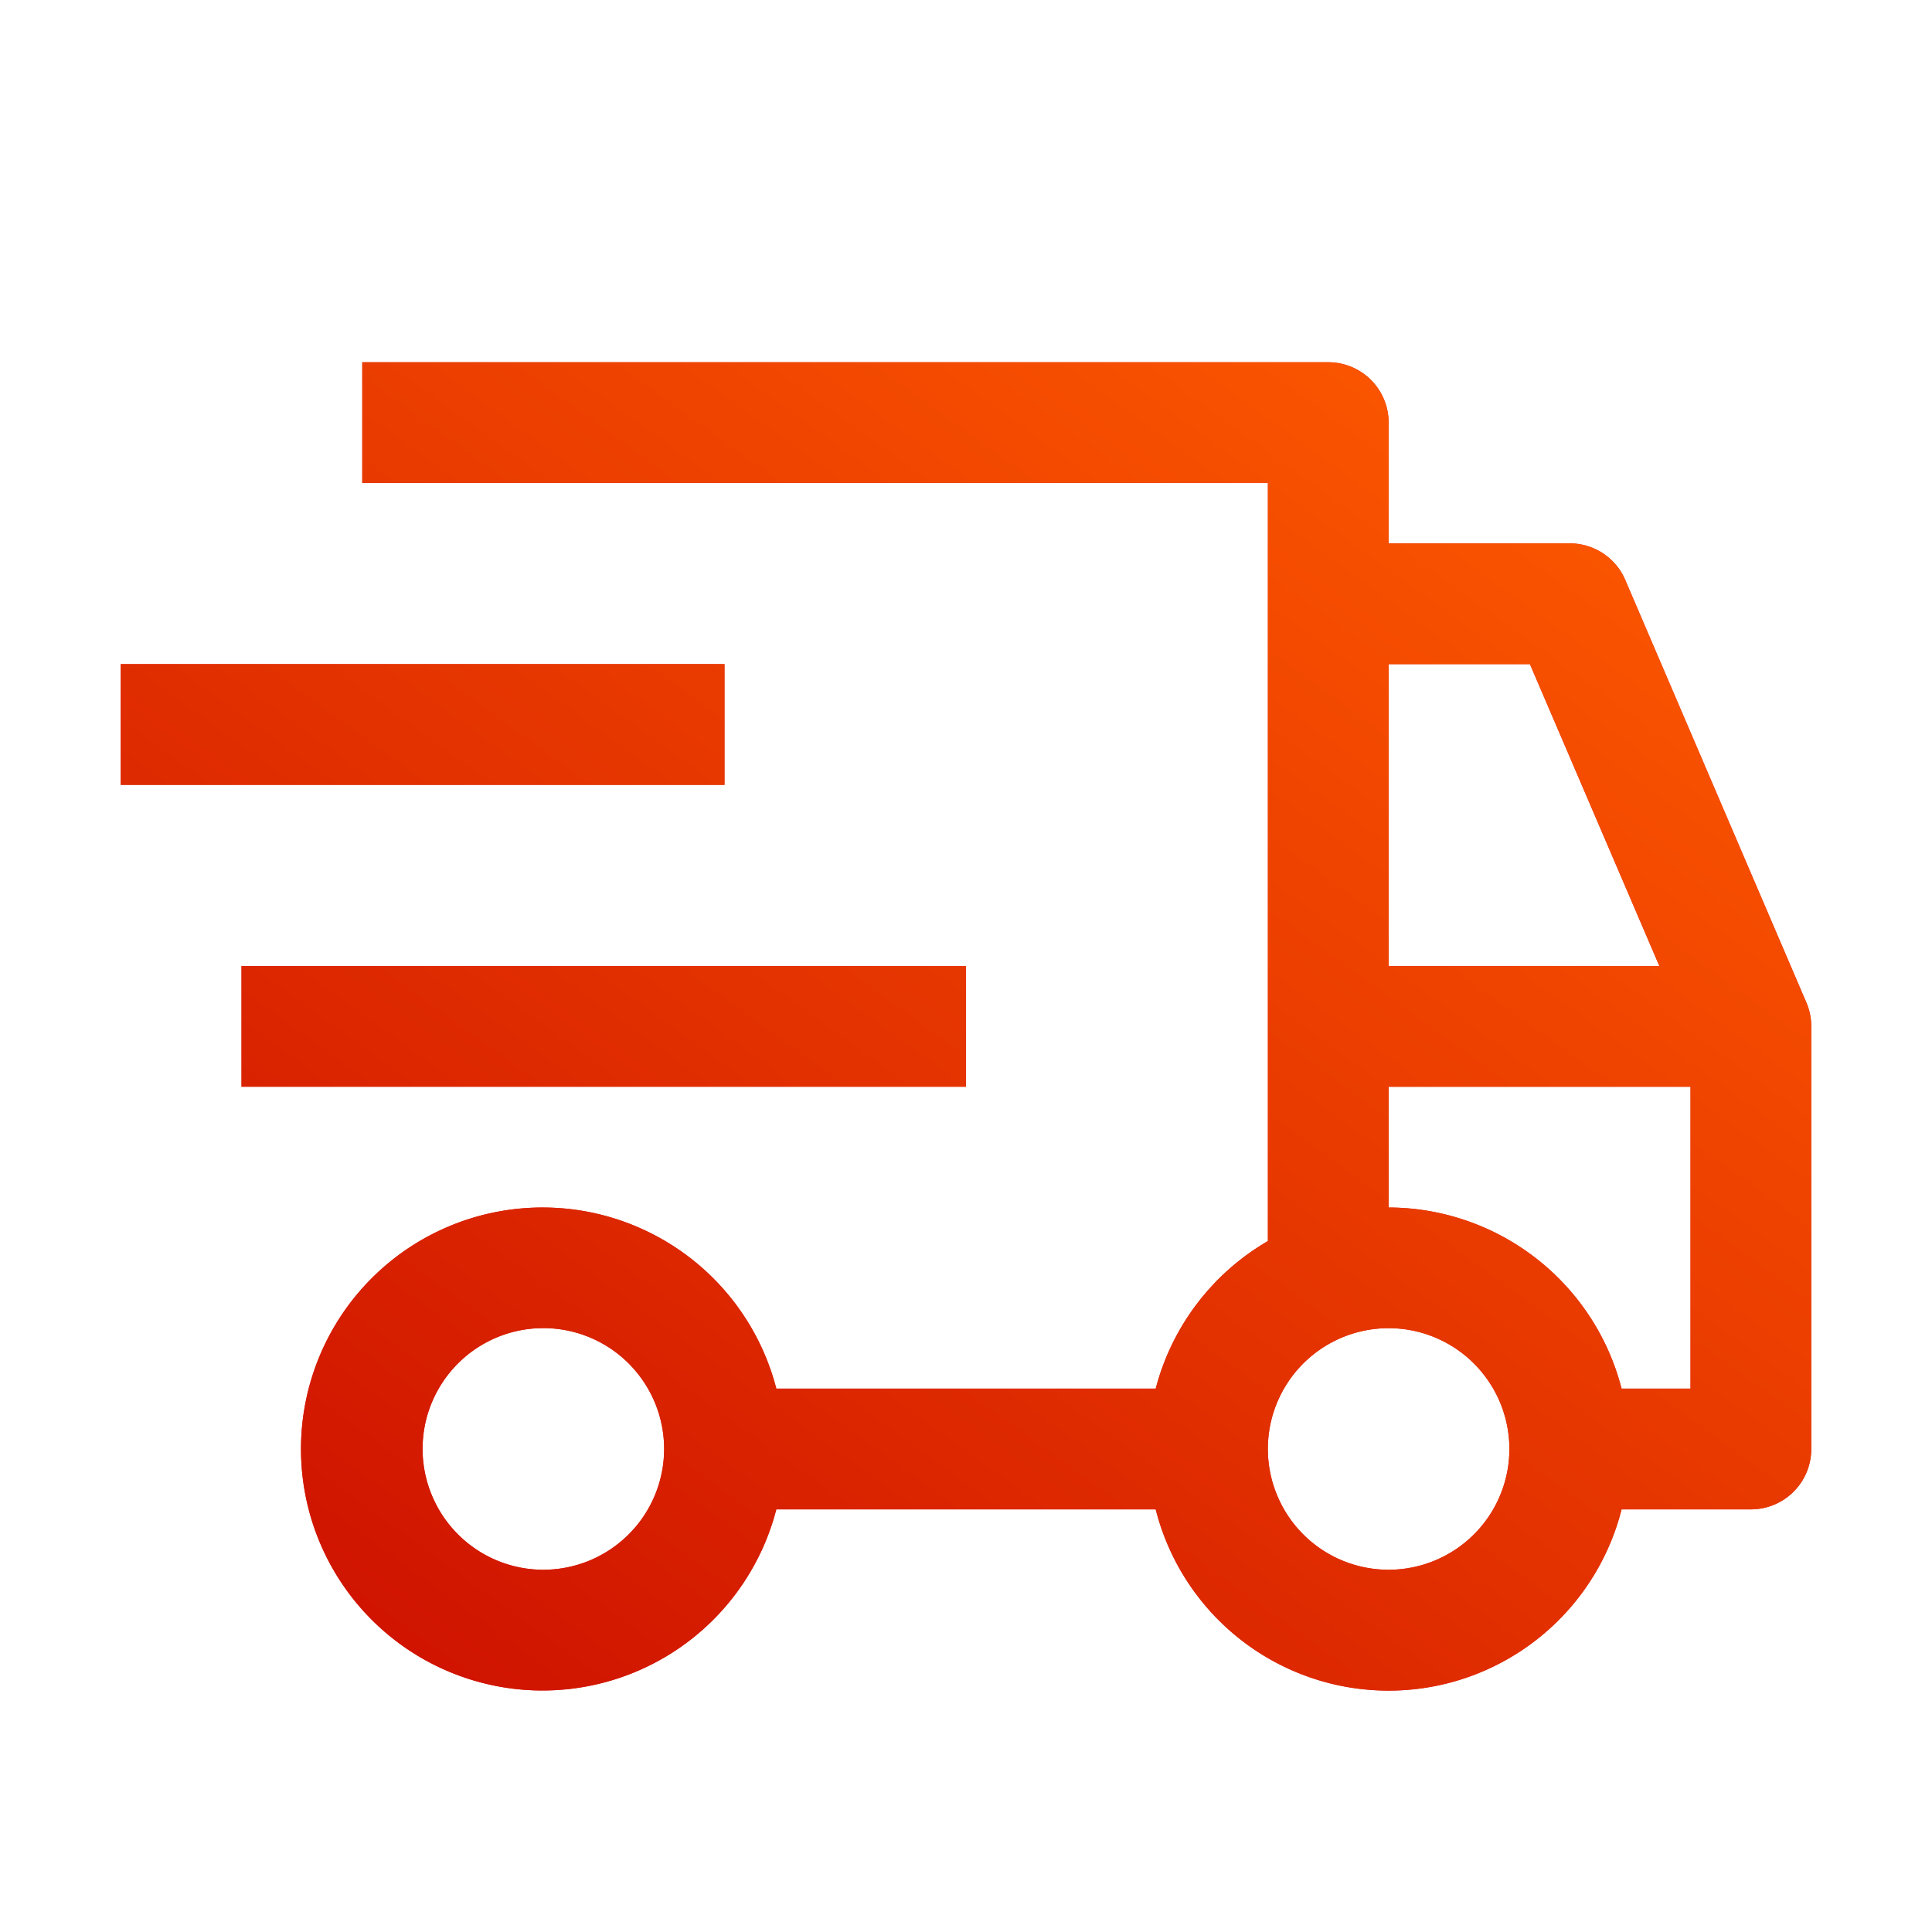 <svg width="140" height="140" fill="none" xmlns="http://www.w3.org/2000/svg"><path d="M17.5 69.999H70v8.75H17.5v-8.75z" fill="#DD2B1C"/><path d="M17.5 69.999H70v8.75H17.5v-8.75z" fill="url(#paint0_linear)"/><path d="M8.75 48.124H52.5v8.75H8.75v-8.75z" fill="#DD2B1C"/><path d="M8.75 48.124H52.5v8.75H8.75v-8.75z" fill="url(#paint1_linear)"/><path d="M130.897 72.651l-13.125-30.625a4.372 4.372 0 00-4.021-2.651h-13.125v-8.75a4.375 4.375 0 00-4.375-4.375h-70V35h65.625v54.933a17.465 17.465 0 00-8.129 10.692H56.255a17.5 17.5 0 100 8.75h27.492a17.413 17.413 0 0033.758 0h9.371a4.375 4.375 0 004.375-4.375V74.375c0-.593-.12-1.18-.354-1.724zM39.376 113.75a8.746 8.746 0 01-8.084-5.402 8.749 8.749 0 0115.36-8.209A8.748 8.748 0 0148.125 105a8.76 8.76 0 01-8.75 8.75zm61.25-65.625h10.237L120.243 70h-19.617V48.125zm0 65.625a8.746 8.746 0 01-8.084-5.402 8.749 8.749 0 0115.359-8.209 8.744 8.744 0 01-1.09 11.046 8.76 8.76 0 01-6.185 2.565zm21.875-13.125h-4.996A17.479 17.479 0 00100.626 87.5v-8.75h21.875v21.875z" fill="#DD2B1C"/><path d="M130.897 72.651l-13.125-30.625a4.372 4.372 0 00-4.021-2.651h-13.125v-8.75a4.375 4.375 0 00-4.375-4.375h-70V35h65.625v54.933a17.465 17.465 0 00-8.129 10.692H56.255a17.5 17.5 0 100 8.75h27.492a17.413 17.413 0 0033.758 0h9.371a4.375 4.375 0 004.375-4.375V74.375c0-.593-.12-1.18-.354-1.724zM39.376 113.75a8.746 8.746 0 01-8.084-5.402 8.749 8.749 0 0115.36-8.209A8.748 8.748 0 0148.125 105a8.76 8.76 0 01-8.75 8.75zm61.25-65.625h10.237L120.243 70h-19.617V48.125zm0 65.625a8.746 8.746 0 01-8.084-5.402 8.749 8.749 0 0115.359-8.209 8.744 8.744 0 01-1.09 11.046 8.76 8.76 0 01-6.185 2.565zm21.875-13.125h-4.996A17.479 17.479 0 00100.626 87.5v-8.75h21.875v21.875z" fill="url(#paint2_linear)"/><defs><linearGradient id="paint0_linear" x1="130.961" y1="33.38" x2="51.234" y2="143.586" gradientUnits="userSpaceOnUse"><stop stop-color="#FF5C00"/><stop offset="1" stop-color="#CD1000"/></linearGradient><linearGradient id="paint1_linear" x1="130.961" y1="33.38" x2="51.234" y2="143.586" gradientUnits="userSpaceOnUse"><stop stop-color="#FF5C00"/><stop offset="1" stop-color="#CD1000"/></linearGradient><linearGradient id="paint2_linear" x1="130.961" y1="33.38" x2="51.234" y2="143.586" gradientUnits="userSpaceOnUse"><stop stop-color="#FF5C00"/><stop offset="1" stop-color="#CD1000"/></linearGradient></defs></svg>